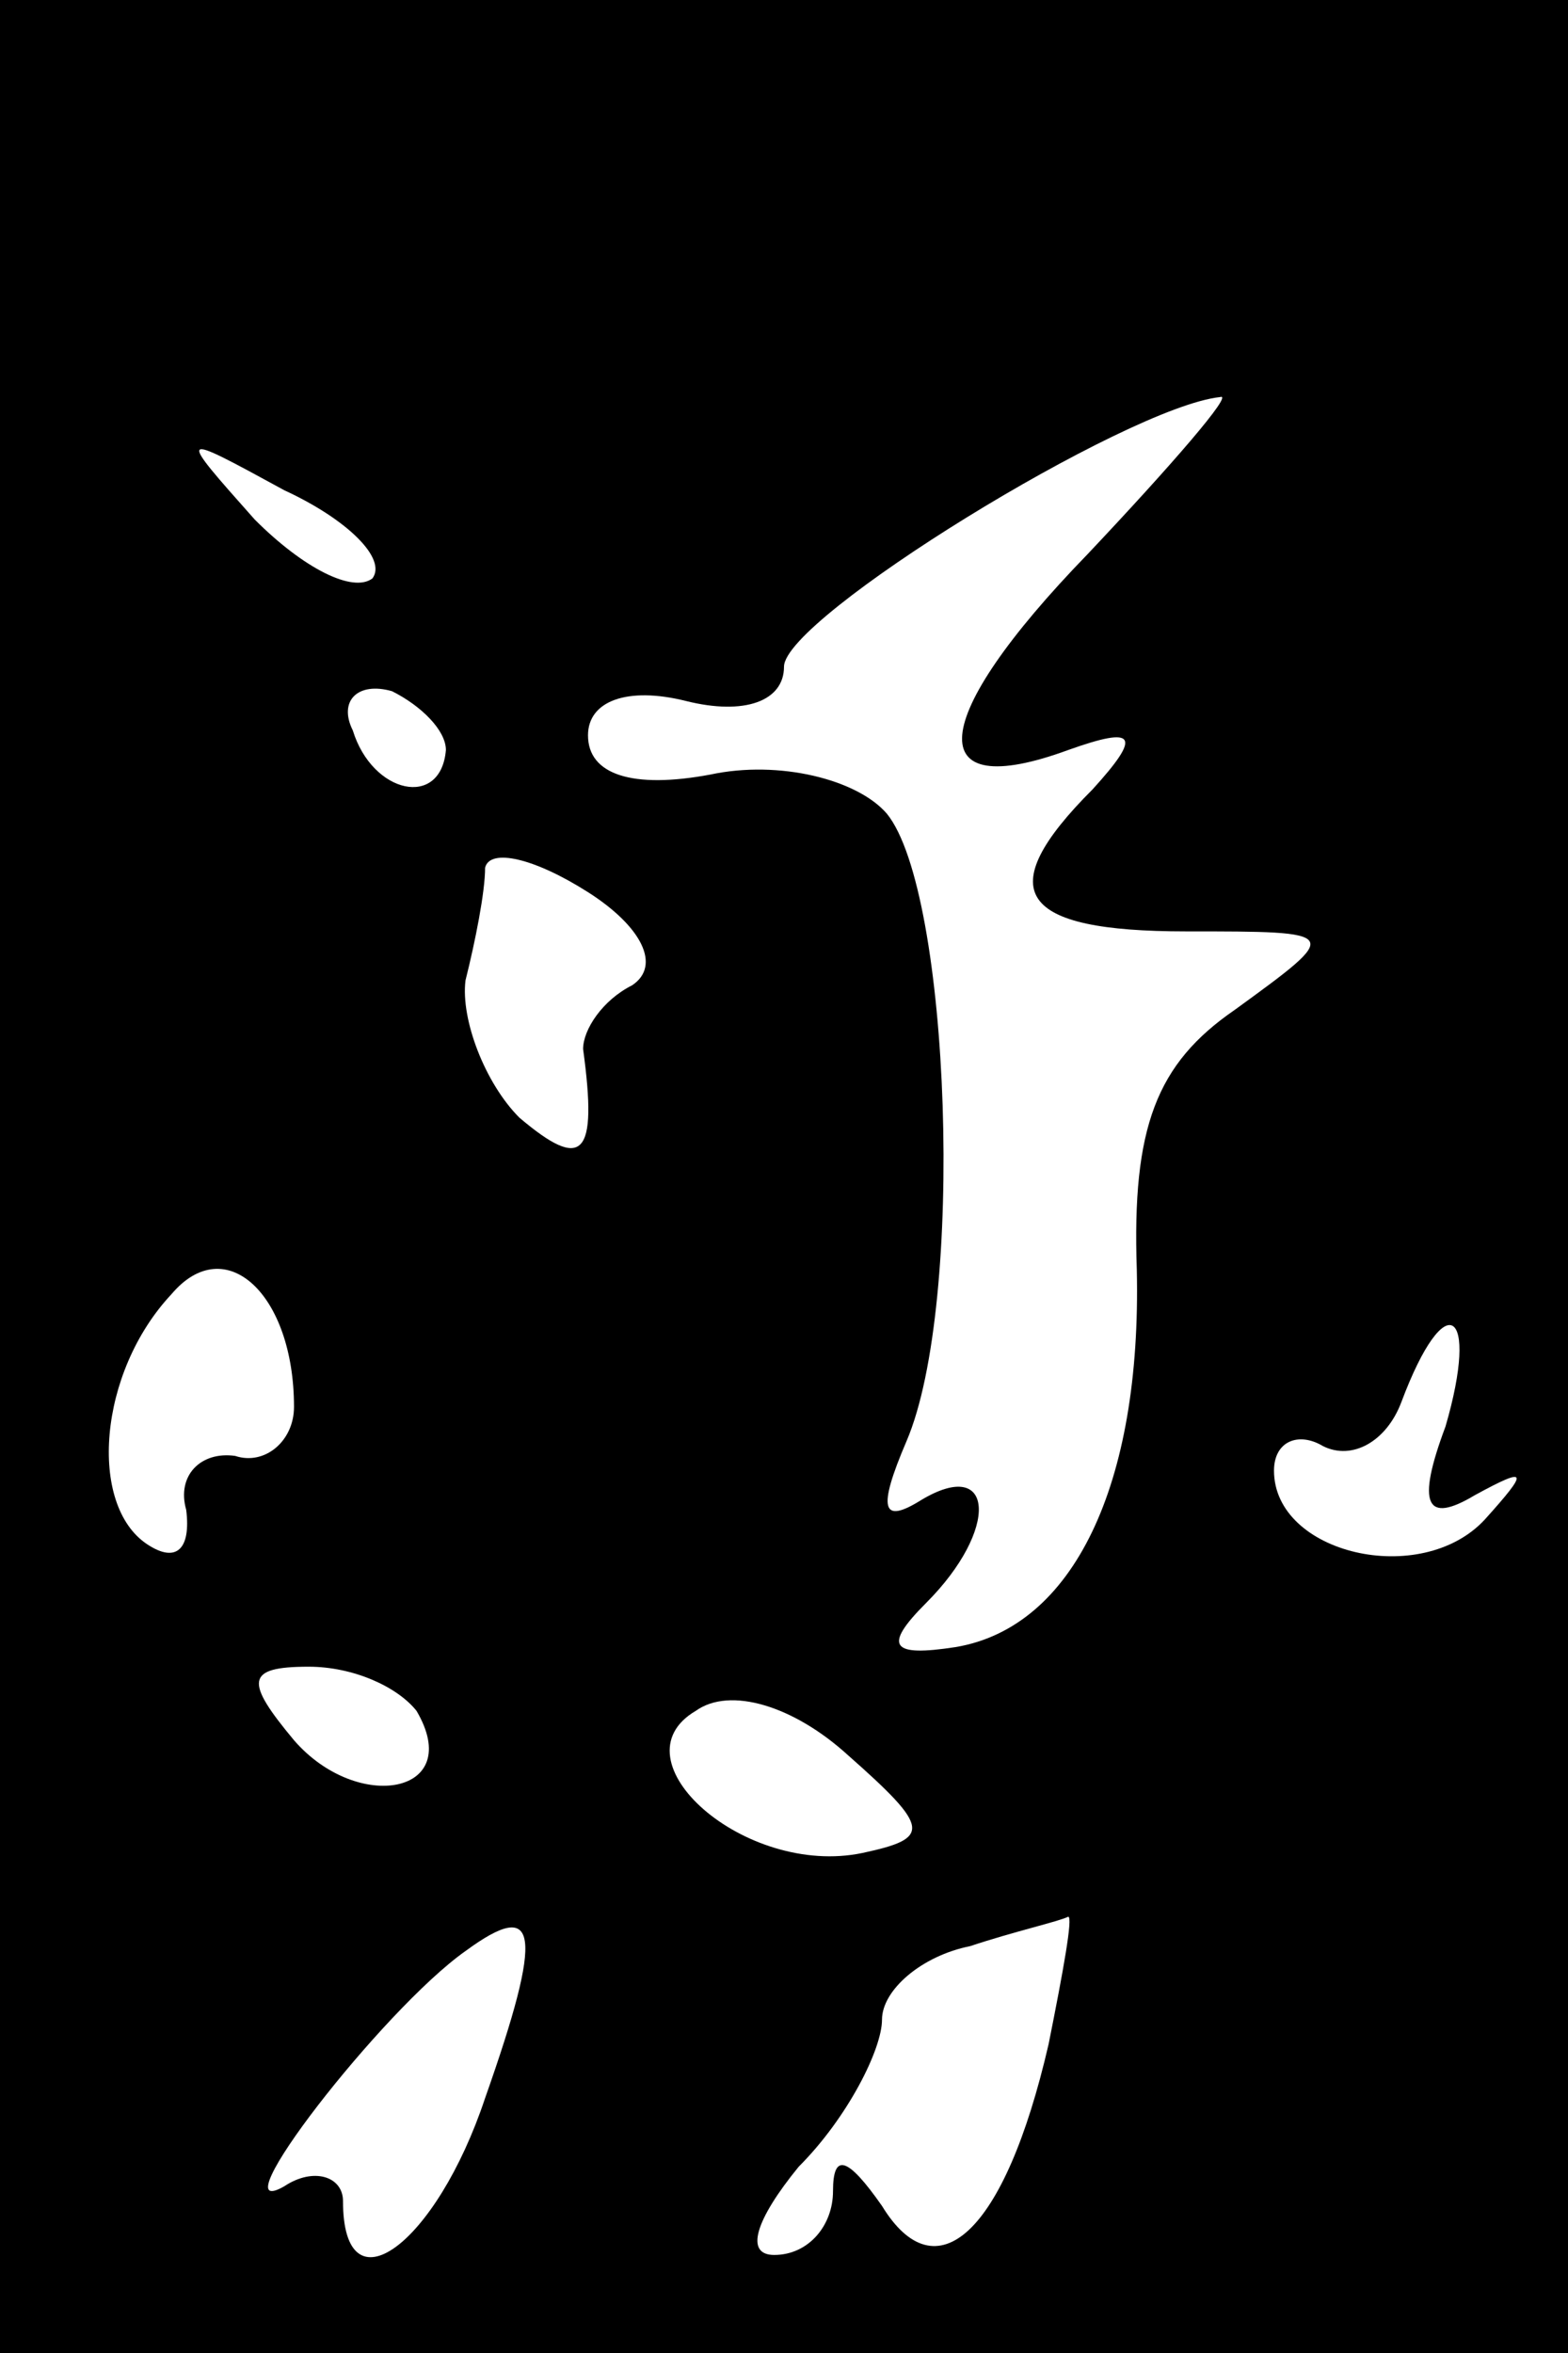 <?xml version="1.0" standalone="no"?>
<!DOCTYPE svg PUBLIC "-//W3C//DTD SVG 20010904//EN"
 "http://www.w3.org/TR/2001/REC-SVG-20010904/DTD/svg10.dtd">
<svg version="1.0" xmlns="http://www.w3.org/2000/svg"
 width="32pt" height="48pt" viewBox="0 0 32 48"
 preserveAspectRatio="xMidYMid meet">
<rect x="0" y="0" width="32" height="48" fill="#808080" stroke="none"/>
<g transform="translate(0,48) scale(0.1,-0.1)"
fill="#000000" stroke="none">
<path fill="#000000" stroke="none" d="M0 240 l0 -240 160 0 160 0 0 240 0
240 -160 0 -160 0 0 -240z"/>
<path fill="#ffffff" stroke="none" d="M222 367 c-33 -34 -34 -51 -4 -40 14 5
15 3 5 -8 -21 -21 -15 -29 19 -29 32 0 32 0 10 -16 -16 -11 -21 -24 -20 -53 1
-44 -13 -73 -37 -77 -13 -2 -15 0 -6 9 15 15 14 30 -1 21 -8 -5 -9 -2 -3 12
12 28 9 112 -4 128 -6 7 -22 11 -36 8 -16 -3 -25 0 -25 8 0 7 8 10 20 7 12 -3
20 0 20 7 0 10 70 53 89 55 3 1 -10 -14 -27 -32z"/>
<path fill="#ffffff" stroke="none" d="M76 362 c-4 -3 -14 2 -24 12 -16 18
-16 18 6 6 13 -6 21 -14 18 -18z"/>
<path fill="#ffffff" stroke="none" d="M91 327 c-1 -12 -15 -9 -19 4 -3 6 1
10 8 8 6 -3 11 -8 11 -12z"/>
<path fill="#ffffff" stroke="none" d="M129 279 c-6 -3 -10 -9 -10 -13 3 -22
0 -25 -13 -14 -7 7 -12 20 -11 28 2 8 4 18 4 23 1 4 10 2 21 -5 11 -7 15 -15
9 -19z"/>
<path fill="#ffffff" stroke="none" d="M60 193 c0 -7 -6 -12 -12 -10 -7 1 -12
-4 -10 -11 1 -8 -2 -11 -8 -7 -12 8 -10 35 5 51 11 13 25 0 25 -23z"/>
<path fill="#ffffff" stroke="none" d="M295 189 c-6 -16 -4 -20 6 -14 11 6 11
5 2 -5 -13 -14 -43 -7 -43 10 0 6 5 8 10 5 6 -3 13 1 16 9 9 24 16 19 9 -5z"/>
<path fill="#ffffff" stroke="none" d="M85 131 c10 -17 -12 -21 -25 -6 -10 12
-10 15 3 15 9 0 18 -4 22 -9z"/>
<path fill="#ffffff" stroke="none" d="M176 102 c-24 -5 -51 19 -34 29 7 5 20
1 31 -9 17 -15 17 -17 3 -20z"/>
<path fill="#ffffff" stroke="none" d="M99 52 c-10 -30 -29 -44 -29 -21 0 5
-6 7 -12 3 -14 -8 20 36 37 48 15 11 16 4 4 -30z"/>
<path fill="#ffffff" stroke="none" d="M214 63 c-9 -39 -23 -51 -34 -33 -7 10
-10 11 -10 3 0 -7 -5 -13 -12 -13 -6 0 -4 7 5 18 10 10 17 24 17 30 0 6 8 13
18 15 9 3 18 5 20 6 1 0 -1 -11 -4 -26z"/>
</g>
</svg>
